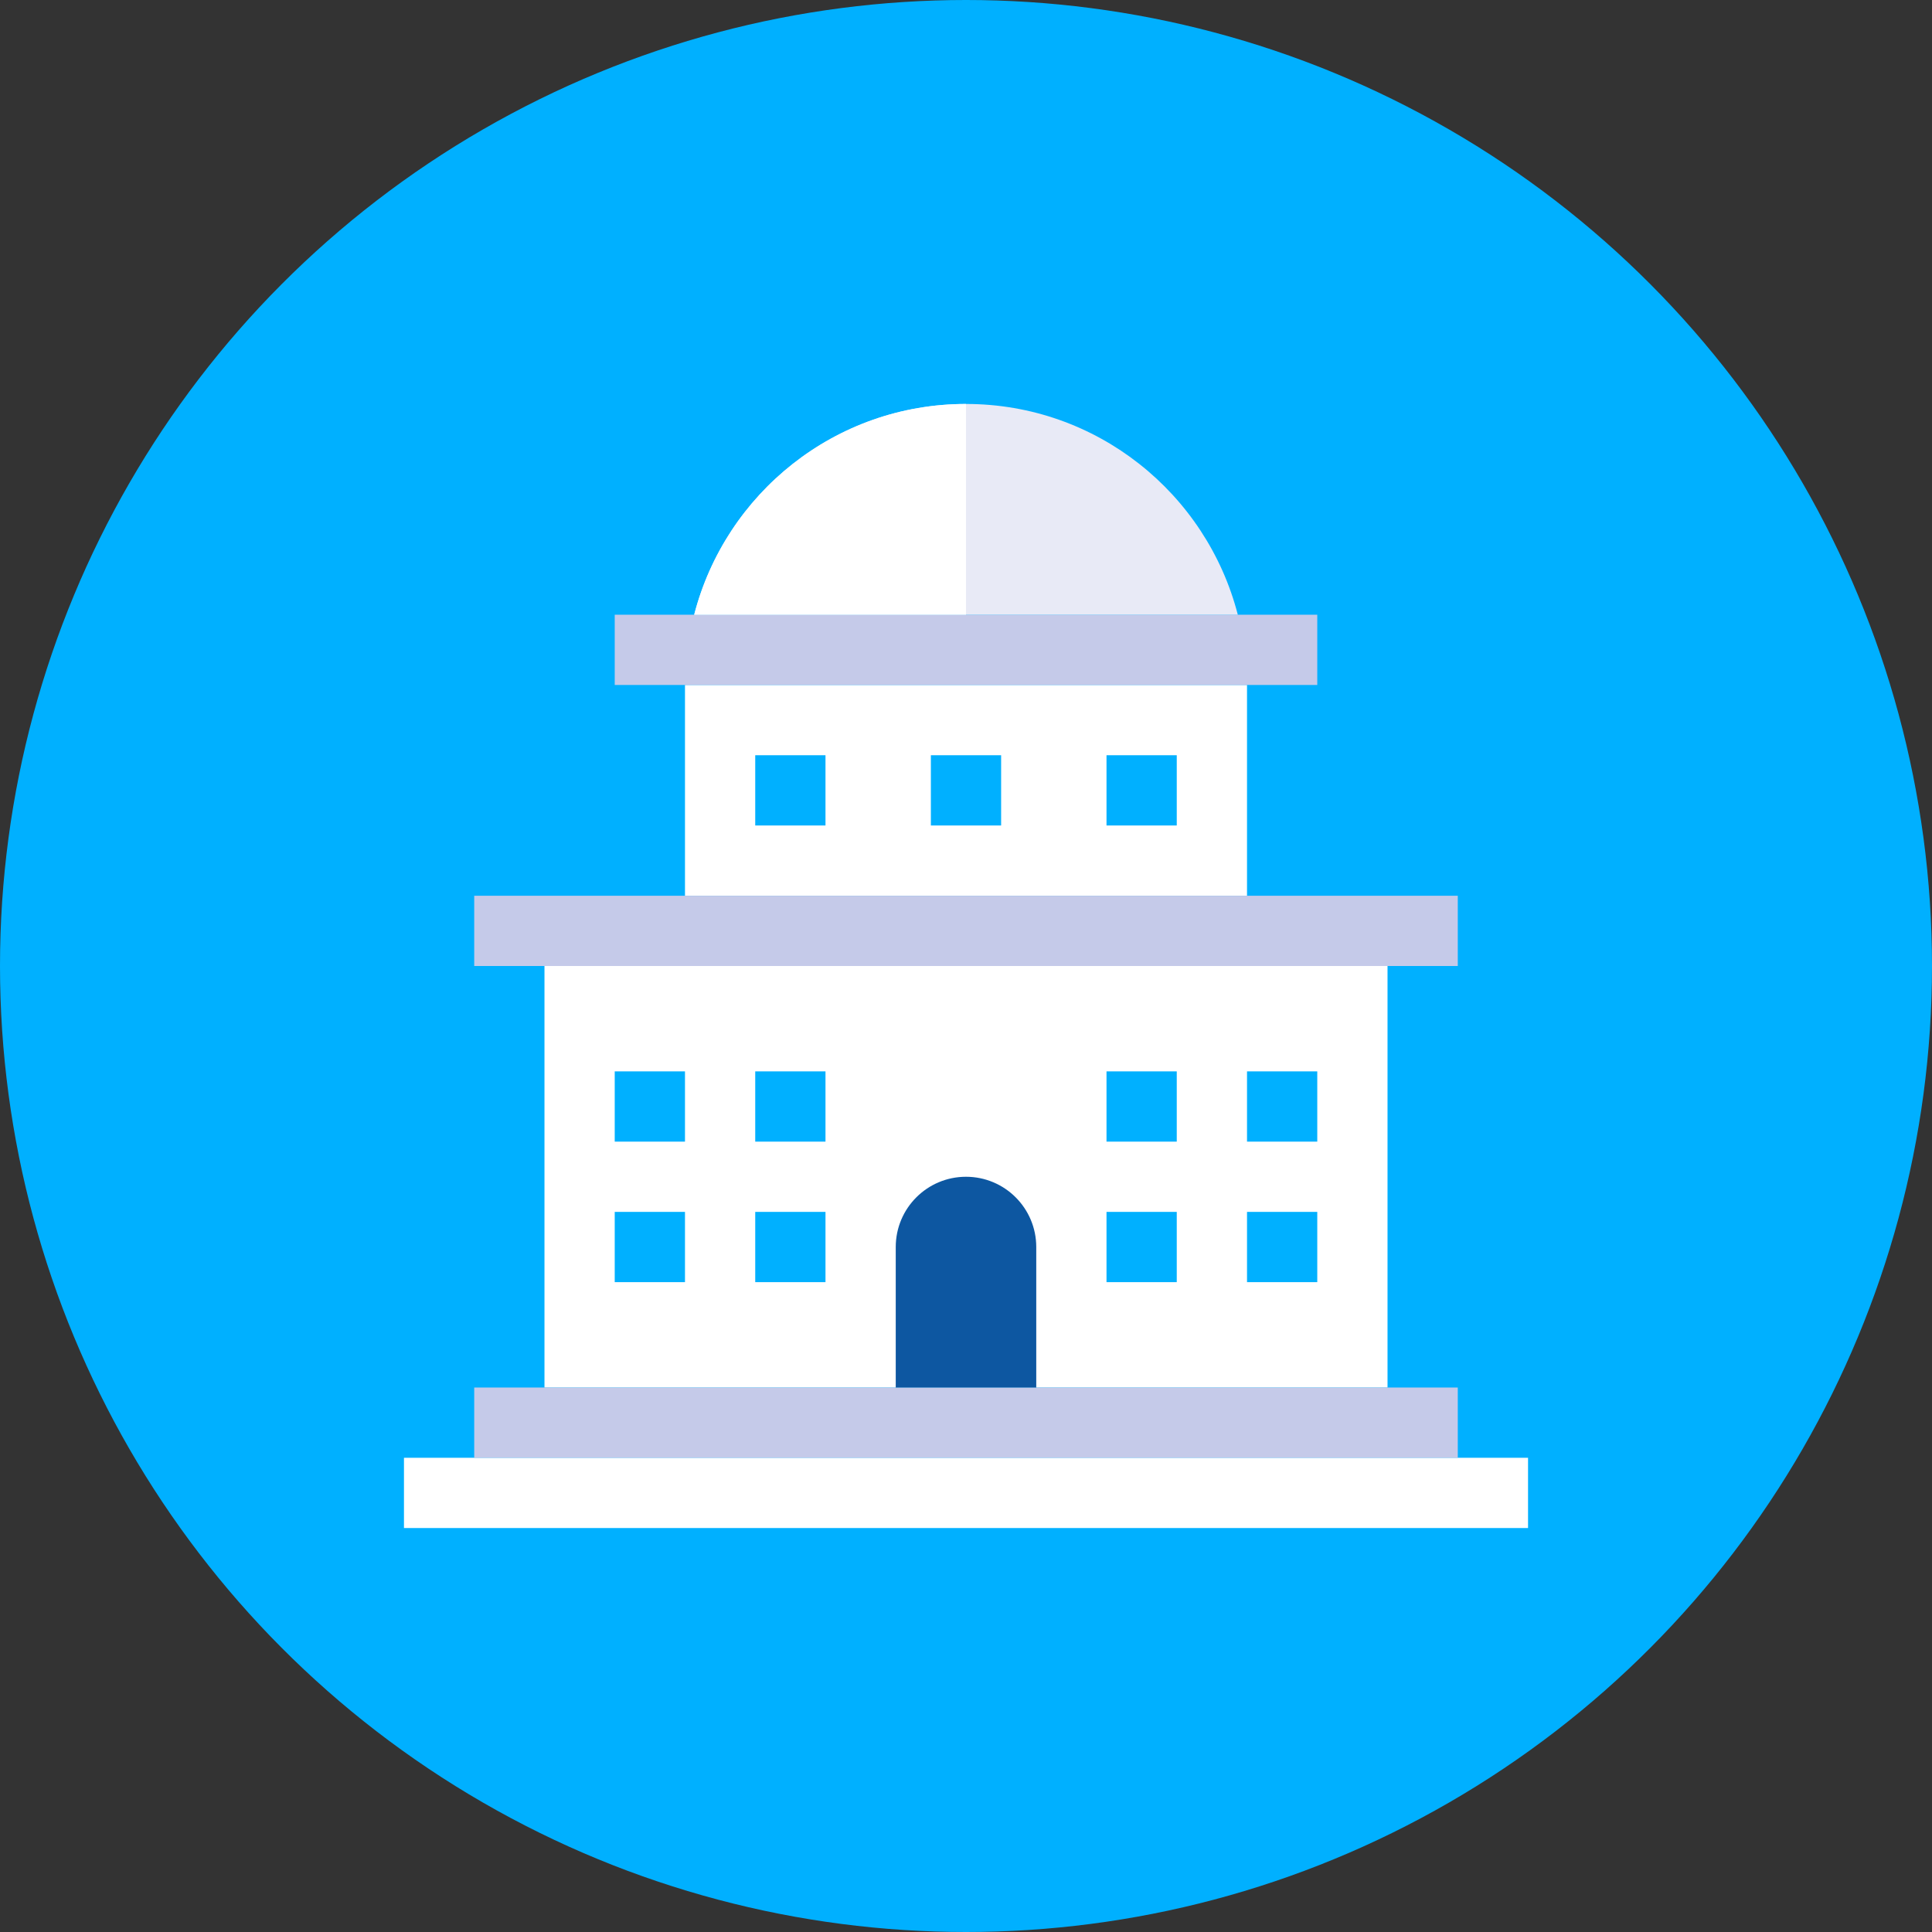 <?xml version="1.0" encoding="iso-8859-1"?>
<!-- Generator: Adobe Illustrator 19.0.0, SVG Export Plug-In . SVG Version: 6.00 Build 0)  -->
<svg xmlns="http://www.w3.org/2000/svg" xmlns:xlink="http://www.w3.org/1999/xlink" version="1.1" id="Layer_1" x="0px" y="0px" viewBox="0 0 512 512" style="enable-background:new 0 0 512 512;" xml:space="preserve">
<rect x="0" y="0" width="512" height="512" fill="#333333" stroke="none"/>
<circle style="fill:#00B0FF;" cx="256" cy="256" r="256"/>
<g>
	<rect x="144.291" y="256" style="fill:#FFFFFF;" width="223.418" height="111.709"/>
	<rect x="181.527" y="181.527" style="fill:#FFFFFF;" width="148.945" height="55.855"/>
	<rect x="107.055" y="386.327" style="fill:#FFFFFF;" width="297.891" height="18.618"/>
</g>
<g>
	<rect x="125.673" y="367.709" style="fill:#C5CAE9;" width="260.655" height="18.618"/>
	<rect x="125.673" y="237.382" style="fill:#C5CAE9;" width="260.655" height="18.618"/>
	<rect x="162.909" y="162.909" style="fill:#C5CAE9;" width="186.182" height="18.618"/>
</g>
<path style="fill:#E8EAF6;" d="M328.034,162.909c-8.28-32.102-37.343-55.855-72.034-55.855s-63.753,23.752-72.034,55.855H328.034z"/>
<path style="fill:#0D57A1;" d="M274.618,330.473c0-10.282-8.336-18.618-18.618-18.618c-10.282,0-18.618,8.336-18.618,18.618v37.236  h37.236V330.473z"/>
<g>
	<rect x="293.236" y="283.927" style="fill:#00B0FF;" width="18.618" height="18.618"/>
	<rect x="293.236" y="321.164" style="fill:#00B0FF;" width="18.618" height="18.618"/>
	<rect x="330.473" y="283.927" style="fill:#00B0FF;" width="18.618" height="18.618"/>
	<rect x="330.473" y="321.164" style="fill:#00B0FF;" width="18.618" height="18.618"/>
	<rect x="200.145" y="283.927" style="fill:#00B0FF;" width="18.618" height="18.618"/>
	<rect x="200.145" y="200.145" style="fill:#00B0FF;" width="18.618" height="18.618"/>
	<rect x="246.691" y="200.145" style="fill:#00B0FF;" width="18.618" height="18.618"/>
	<rect x="293.236" y="200.145" style="fill:#00B0FF;" width="18.618" height="18.618"/>
	<rect x="200.145" y="321.164" style="fill:#00B0FF;" width="18.618" height="18.618"/>
	<rect x="162.909" y="283.927" style="fill:#00B0FF;" width="18.618" height="18.618"/>
	<rect x="162.909" y="321.164" style="fill:#00B0FF;" width="18.618" height="18.618"/>
</g>
<path style="fill:#FFFFFF;" d="M256,107.055c-34.69,0-63.753,23.752-72.034,55.855H256V107.055z"/>
<g>
</g>
<g>
</g>
<g>
</g>
<g>
</g>
<g>
</g>
<g>
</g>
<g>
</g>
<g>
</g>
<g>
</g>
<g>
</g>
<g>
</g>
<g>
</g>
<g>
</g>
<g>
</g>
<g>
</g>
</svg>
